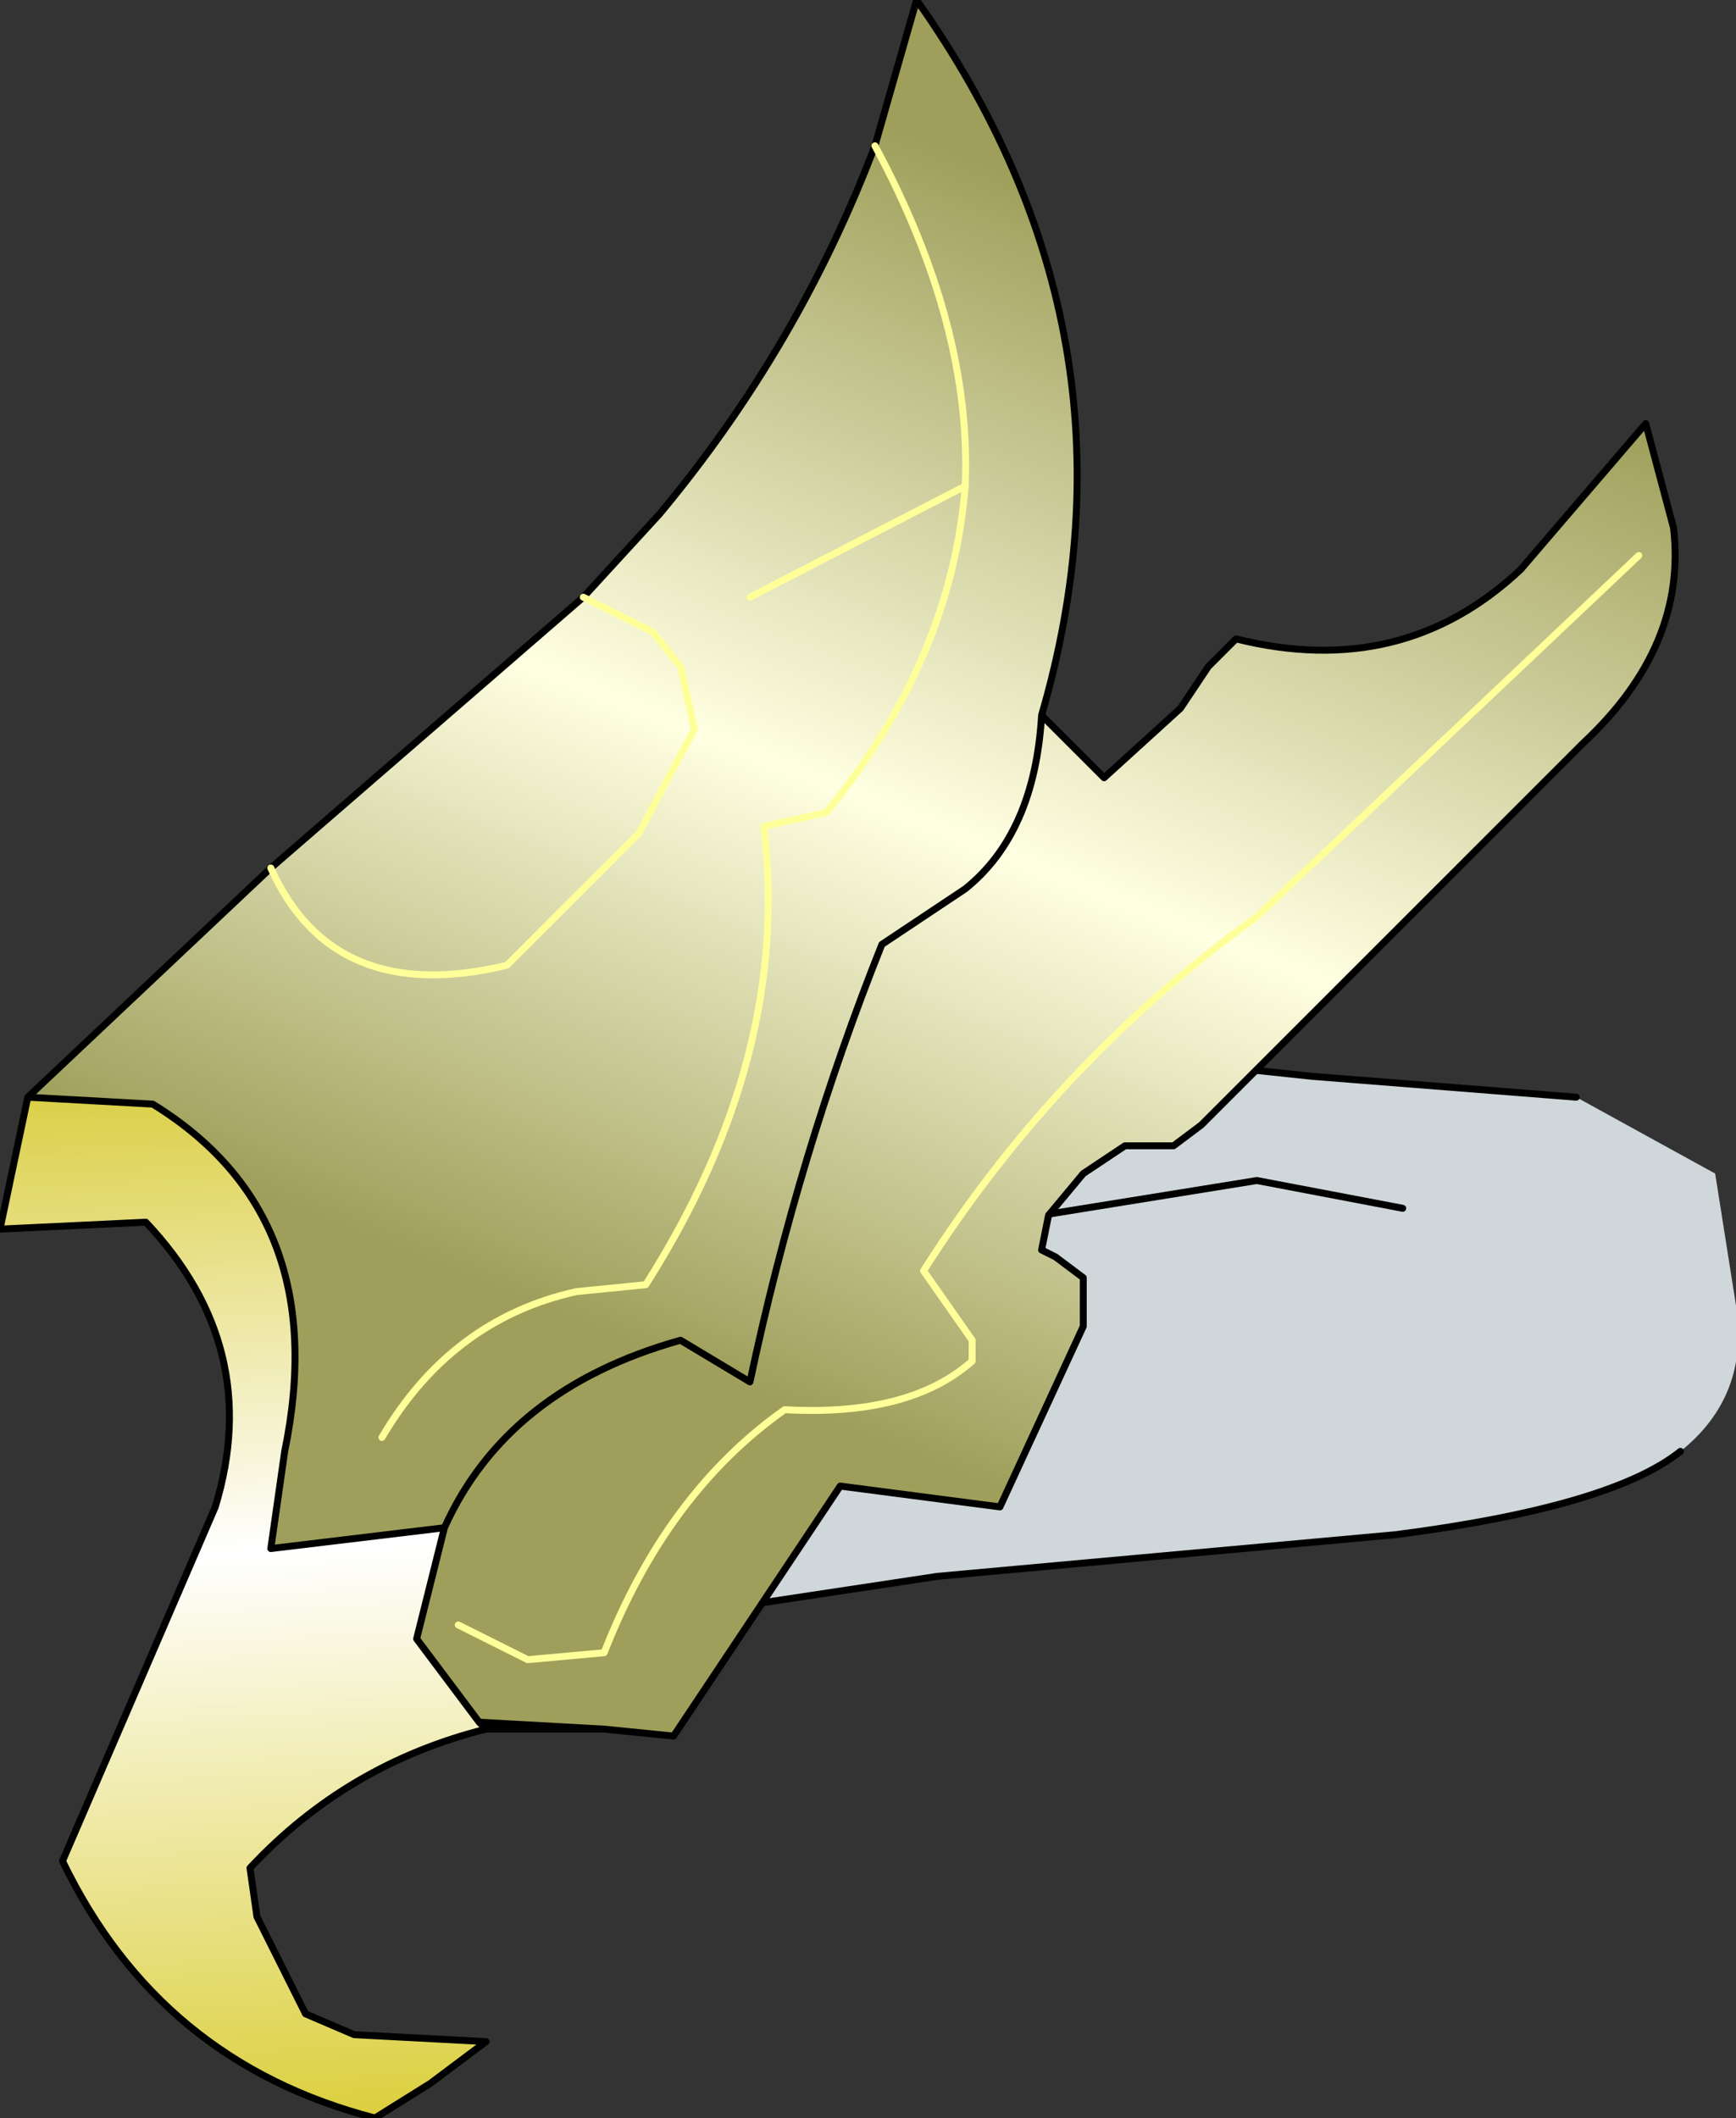 <?xml version="1.0" encoding="UTF-8" standalone="no"?>
<svg xmlns:xlink="http://www.w3.org/1999/xlink" height="15.25px" width="12.5px" xmlns="http://www.w3.org/2000/svg">
  <rect width="100%" height="100%" fill="#333333" stroke="none"/>
  <g transform="matrix(1.0, 0.0, 0.0, 1.0, 1.6, 6.95)">
    <path d="M9.75 0.95 L10.75 1.5 10.9 2.45 Q11.0 3.1 10.5 3.5 10.0 3.9 8.45 4.1 L5.15 4.4 2.5 4.8 0.95 4.2 Q0.05 3.75 0.05 2.8 0.0 1.5 0.8 0.6 0.9 0.45 1.65 0.25 L4.55 0.45 7.85 0.8 9.75 0.95 M8.5 1.75 L7.45 1.55 5.9 1.8 5.2 2.15 5.9 1.8 7.45 1.55 8.5 1.75" fill="#cfd7da" fill-rule="evenodd" stroke="none"/>
    <path d="M5.2 2.15 L5.9 1.8 7.45 1.55 8.5 1.75" fill="none" stroke="#000000" stroke-linecap="round" stroke-linejoin="round" stroke-width="0.05"/>
    <path d="M9.75 0.95 L7.85 0.8 4.55 0.45 1.65 0.25 M2.5 4.8 L5.15 4.4 8.45 4.1 Q10.0 3.9 10.5 3.5" fill="none" stroke="#000000" stroke-linecap="round" stroke-linejoin="round" stroke-width="0.05"/>
    <path d="M0.35 -0.7 Q0.8 0.3 2.05 0.0 L3.0 -0.95 3.4 -1.7 3.3 -2.15 3.1 -2.4 2.6 -2.65 3.1 -2.4 3.3 -2.15 3.4 -1.7 3.0 -0.95 2.05 0.0 Q0.8 0.3 0.35 -0.7 L2.6 -2.65 3.15 -3.25 Q4.15 -4.45 4.7 -5.9 L5.0 -6.95 Q6.7 -4.55 5.9 -1.8 5.85 -0.95 5.35 -0.55 L4.75 -0.15 Q4.15 1.35 3.8 3.0 L3.3 2.7 Q2.05 3.05 1.6 4.05 2.05 3.05 3.3 2.7 L3.8 3.0 Q4.15 1.35 4.75 -0.15 L5.35 -0.55 Q5.85 -0.95 5.9 -1.8 L6.35 -1.35 6.9 -1.85 7.1 -2.15 7.3 -2.35 Q8.5 -2.05 9.35 -2.85 L10.25 -3.9 10.45 -3.15 Q10.55 -2.3 9.8 -1.6 L7.05 1.15 6.85 1.3 6.5 1.3 6.2 1.5 5.95 1.8 5.9 2.05 6.0 2.1 6.2 2.25 6.2 2.6 5.6 3.9 4.45 3.75 3.25 5.55 2.75 5.5 1.85 5.45 1.4 4.85 1.6 4.05 0.35 4.2 0.45 3.5 Q0.8 1.8 -0.5 1.0 L-1.4 0.95 0.35 -0.7 M1.15 3.4 Q1.65 2.55 2.55 2.35 L3.05 2.3 Q4.1 0.65 3.9 -1.0 L4.35 -1.1 Q5.25 -2.2 5.35 -3.45 5.4 -4.6 4.7 -5.9 5.4 -4.6 5.35 -3.45 5.25 -2.2 4.35 -1.1 L3.9 -1.0 Q4.1 0.65 3.05 2.3 L2.55 2.35 Q1.65 2.55 1.15 3.4 M10.2 -2.95 L7.45 -0.35 Q6.0 0.7 5.05 2.2 L5.4 2.7 5.4 2.85 Q4.95 3.25 4.05 3.2 3.2 3.8 2.75 4.95 L2.2 5.0 1.7 4.75 2.2 5.0 2.75 4.95 Q3.2 3.8 4.05 3.2 4.95 3.25 5.4 2.85 L5.4 2.7 5.05 2.2 Q6.0 0.7 7.45 -0.35 L10.2 -2.95 M3.8 -2.65 L5.35 -3.45 3.8 -2.65" fill="url(#gradient0)" fill-rule="evenodd" stroke="none"/>
    <path d="M-1.4 0.95 L-0.5 1.0 Q0.8 1.8 0.45 3.5 L0.35 4.2 1.6 4.05 1.4 4.85 1.85 5.45 1.9 5.5 Q0.9 5.75 0.2 6.5 L0.25 6.85 0.6 7.55 0.95 7.7 1.9 7.75 1.5 8.05 1.1 8.3 Q-0.45 7.9 -1.15 6.45 L-0.05 3.9 Q0.3 2.75 -0.55 1.85 L-1.6 1.9 -1.4 0.95" fill="url(#gradient1)" fill-rule="evenodd" stroke="none"/>
    <path d="M0.35 -0.7 L-1.4 0.95 -0.5 1.0 Q0.8 1.8 0.45 3.5 L0.35 4.2 1.6 4.05 Q2.05 3.05 3.3 2.7 L3.8 3.0 Q4.15 1.35 4.75 -0.15 L5.35 -0.55 Q5.85 -0.95 5.9 -1.8 6.7 -4.55 5.0 -6.95 L4.7 -5.9 M0.35 -0.7 L2.6 -2.65 3.15 -3.25 Q4.15 -4.45 4.7 -5.9 M5.9 -1.8 L6.35 -1.35 6.9 -1.85 7.1 -2.15 7.3 -2.35 Q8.5 -2.05 9.35 -2.85 L10.25 -3.9 10.45 -3.15 Q10.55 -2.3 9.8 -1.6 L7.05 1.15 6.85 1.3 6.5 1.3 6.2 1.5 5.95 1.8 5.9 2.05 6.0 2.1 6.2 2.25 6.2 2.6 5.6 3.9 4.45 3.75 3.25 5.55 2.75 5.5 1.9 5.5 Q0.9 5.75 0.2 6.5 L0.25 6.85 0.6 7.55 0.95 7.7 1.9 7.75 1.5 8.05 1.1 8.3 Q-0.45 7.9 -1.15 6.45 L-0.05 3.9 Q0.3 2.75 -0.55 1.85 L-1.6 1.9 -1.4 0.95 M1.85 5.45 L1.9 5.5 M1.6 4.05 L1.4 4.85 1.85 5.45 2.75 5.5" fill="none" stroke="#000000" stroke-linecap="round" stroke-linejoin="round" stroke-width="0.05"/>
    <path d="M2.6 -2.65 L3.1 -2.4 3.3 -2.15 3.4 -1.7 3.0 -0.95 2.05 0.0 Q0.8 0.3 0.35 -0.7 M4.7 -5.9 Q5.4 -4.6 5.35 -3.45 5.25 -2.2 4.35 -1.1 L3.9 -1.0 Q4.1 0.65 3.05 2.3 L2.55 2.35 Q1.65 2.55 1.15 3.4 M5.35 -3.45 L3.8 -2.65 M1.7 4.75 L2.2 5.0 2.75 4.95 Q3.2 3.8 4.05 3.2 4.95 3.25 5.4 2.85 L5.4 2.7 5.05 2.2 Q6.0 0.7 7.45 -0.35 L10.2 -2.95" fill="none" stroke="#ffff99" stroke-linecap="round" stroke-linejoin="round" stroke-width="0.05"/>
  </g>
  <defs>
    <linearGradient gradientTransform="matrix(0.002, -0.005, 0.005, 0.002, 7.3, -0.3)" gradientUnits="userSpaceOnUse" id="gradient0" spreadMethod="pad" x1="-819.2" x2="819.2">
      <stop offset="0.0" stop-color="#9f9f5b"/>
      <stop offset="0.482" stop-color="#ffffe2"/>
      <stop offset="1.0" stop-color="#9f9f5b"/>
    </linearGradient>
    <linearGradient gradientTransform="matrix(-2.0E-4, -0.005, 0.004, -2.0E-4, 0.15, 4.6)" gradientUnits="userSpaceOnUse" id="gradient1" spreadMethod="pad" x1="-819.2" x2="819.2">
      <stop offset="0.0" stop-color="#d8cb2c"/>
      <stop offset="0.545" stop-color="#ffffff"/>
      <stop offset="1.0" stop-color="#d7ca33"/>
    </linearGradient>
  </defs>
</svg>
